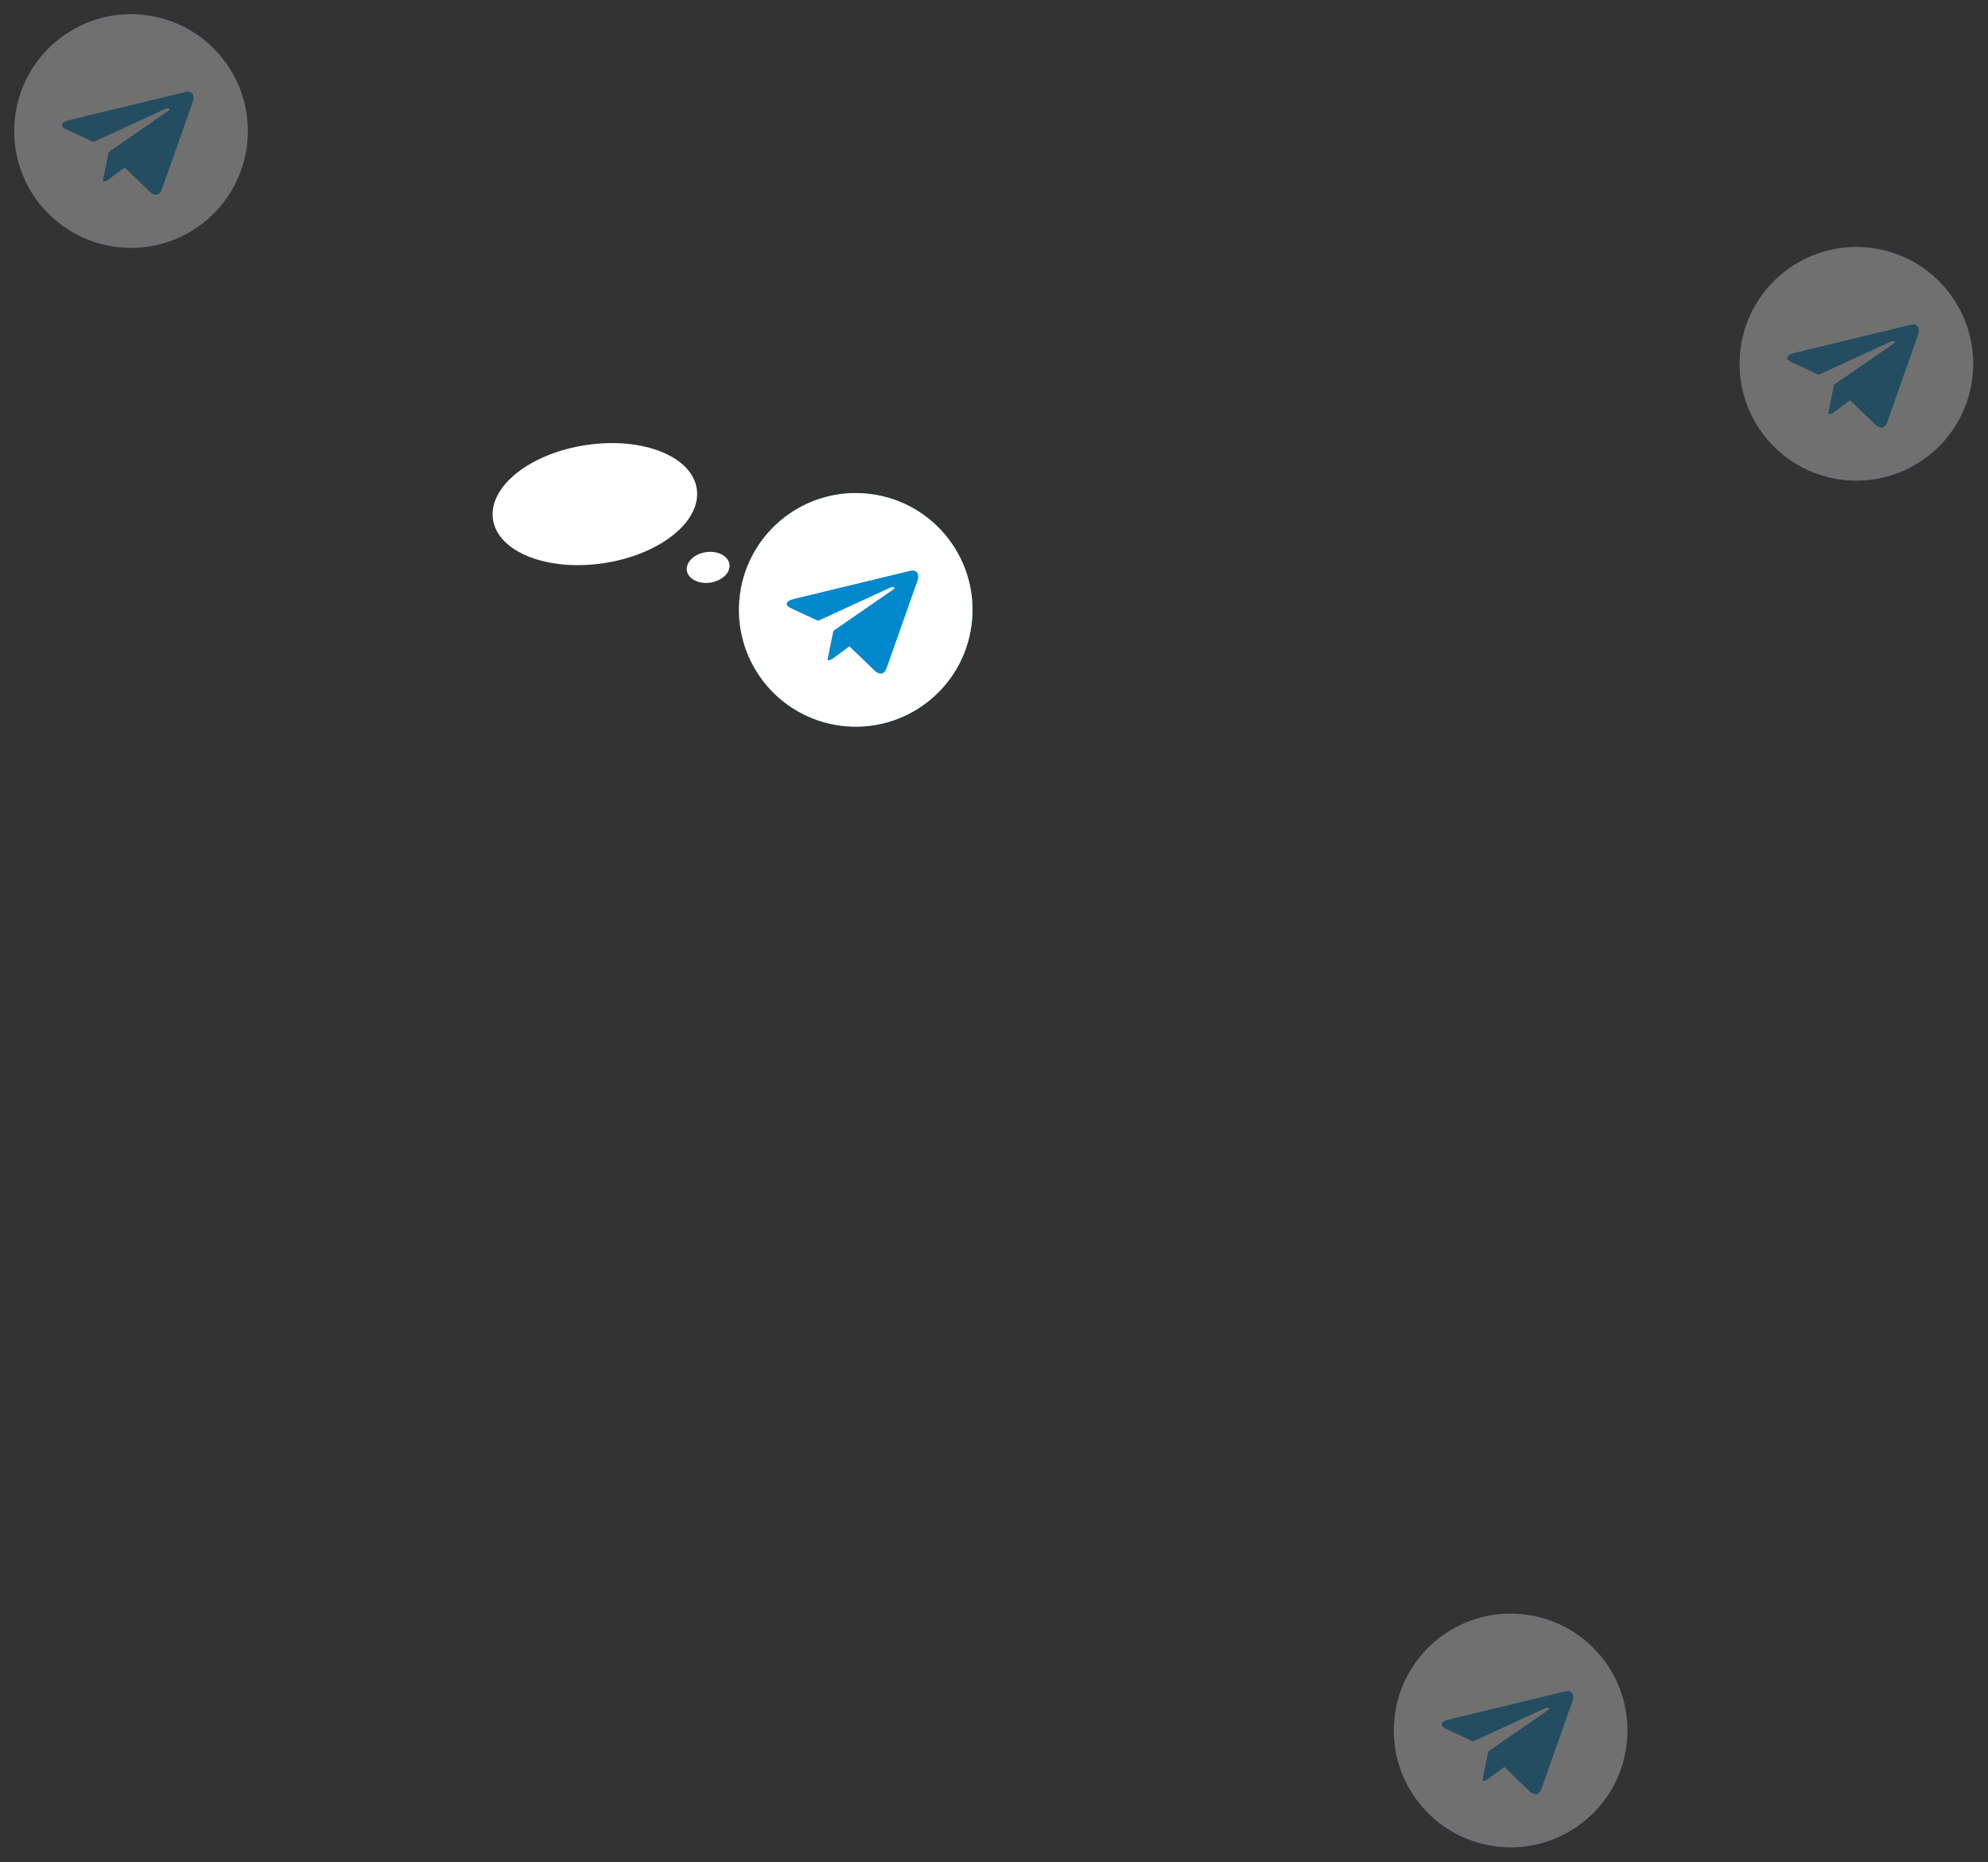 <svg width="598" height="560" viewBox="0 0 598 560" fill="none" xmlns="http://www.w3.org/2000/svg">
<rect x="0" y="0" width="598" height="560" fill="#333333" stroke="none"/>
<path fill-rule="evenodd" clip-rule="evenodd" d="M176.26 133.848C193.184 131.289 208.101 137.171 209.586 146.978C211.072 156.785 198.544 166.813 181.62 169.363C164.696 171.912 149.78 166.05 148.294 156.233C146.809 146.416 159.316 136.398 176.26 133.848Z" fill="white"/>
<path fill-rule="evenodd" clip-rule="evenodd" d="M212.327 166.06C215.86 165.528 219.032 167.145 219.413 169.664C219.795 172.184 217.245 174.683 213.702 175.205C210.158 175.727 206.996 174.121 206.615 171.601C206.233 169.082 208.793 166.592 212.327 166.06Z" fill="white"/>
<path d="M292.244 187.987C289.716 207.225 272.071 220.771 252.833 218.244C233.596 215.716 220.049 198.071 222.577 178.833C225.104 159.595 242.749 146.049 261.987 148.577C281.225 151.104 294.771 168.749 292.244 187.987Z" fill="#0088CC"/>
<path d="M252.833 218.244C272.076 220.772 289.715 207.23 292.244 187.987C294.772 168.744 281.23 151.105 261.987 148.577C242.744 146.049 225.105 159.591 222.577 178.833C220.049 198.076 233.591 215.715 252.833 218.244ZM238.615 180.173L273.902 171.636C275.535 171.278 276.772 172.4 275.957 174.691L275.961 174.689L266.702 200.878C266.028 202.732 264.832 203.048 263.362 201.939L255.497 194.377L250.765 197.871C250.239 198.275 249.796 198.615 248.896 198.497L250.679 189.716L268.734 177.256C269.518 176.73 268.704 176.269 267.698 176.762L246.103 186.699L237.857 182.887C236.068 182.05 236.195 180.77 238.615 180.173Z" fill="white"/>
<g opacity="0.3">
<circle cx="558.41" cy="109.41" r="35.133" transform="rotate(7.485 558.41 109.41)" fill="#0088CC"/>
<path d="M553.833 144.244C573.076 146.772 590.715 133.23 593.244 113.987C595.772 94.744 582.23 77.105 562.987 74.577C543.744 72.049 526.105 85.591 523.577 104.833C521.048 124.076 534.591 141.715 553.833 144.244ZM539.615 106.173L574.902 97.636C576.535 97.278 577.772 98.4 576.957 100.691L576.961 100.689L567.702 126.878C567.028 128.732 565.832 129.048 564.362 127.939L556.497 120.377L551.765 123.871C551.239 124.275 550.796 124.615 549.896 124.497L551.679 115.716L569.734 103.256C570.518 102.73 569.704 102.269 568.697 102.762L547.103 112.699L538.857 108.887C537.068 108.05 537.195 106.77 539.615 106.173Z" fill="white"/>
</g>
<g opacity="0.3">
<circle cx="454.41" cy="520.41" r="35.133" transform="rotate(7.485 454.41 520.41)" fill="#0088CC"/>
<path d="M449.833 555.244C469.076 557.772 486.715 544.23 489.244 524.987C491.772 505.744 478.23 488.105 458.987 485.577C439.744 483.048 422.105 496.591 419.577 515.833C417.048 535.076 430.591 552.715 449.833 555.244ZM435.615 517.173L470.902 508.636C472.535 508.278 473.772 509.4 472.957 511.691L472.961 511.689L463.702 537.878C463.028 539.732 461.832 540.048 460.362 538.939L452.497 531.377L447.765 534.871C447.239 535.275 446.796 535.615 445.896 535.497L447.679 526.716L465.734 514.256C466.518 513.73 465.704 513.269 464.697 513.762L443.103 523.699L434.857 519.887C433.068 519.05 433.195 517.77 435.615 517.173Z" fill="white"/>
</g>
<g opacity="0.3">
<circle cx="39.414" cy="39.41" r="35.133" transform="rotate(7.485 39.414 39.41)" fill="#0088CC"/>
<path d="M34.837 74.244C54.08 76.772 71.719 63.23 74.248 43.987C76.776 24.744 63.233 7.105 43.991 4.577C24.748 2.048 7.109 15.591 4.581 34.833C2.052 54.076 15.595 71.715 34.837 74.244ZM20.619 36.173L55.906 27.636C57.538 27.278 58.776 28.4 57.961 30.691L57.964 30.689L48.706 56.878C48.031 58.732 46.835 59.048 45.366 57.939L37.501 50.377L32.769 53.871C32.243 54.275 31.8 54.615 30.9 54.497L32.683 45.716L50.738 33.256C51.522 32.73 50.708 32.269 49.701 32.762L28.106 42.699L19.861 38.887C18.072 38.05 18.199 36.77 20.619 36.173Z" fill="white"/>
</g>
</svg>
